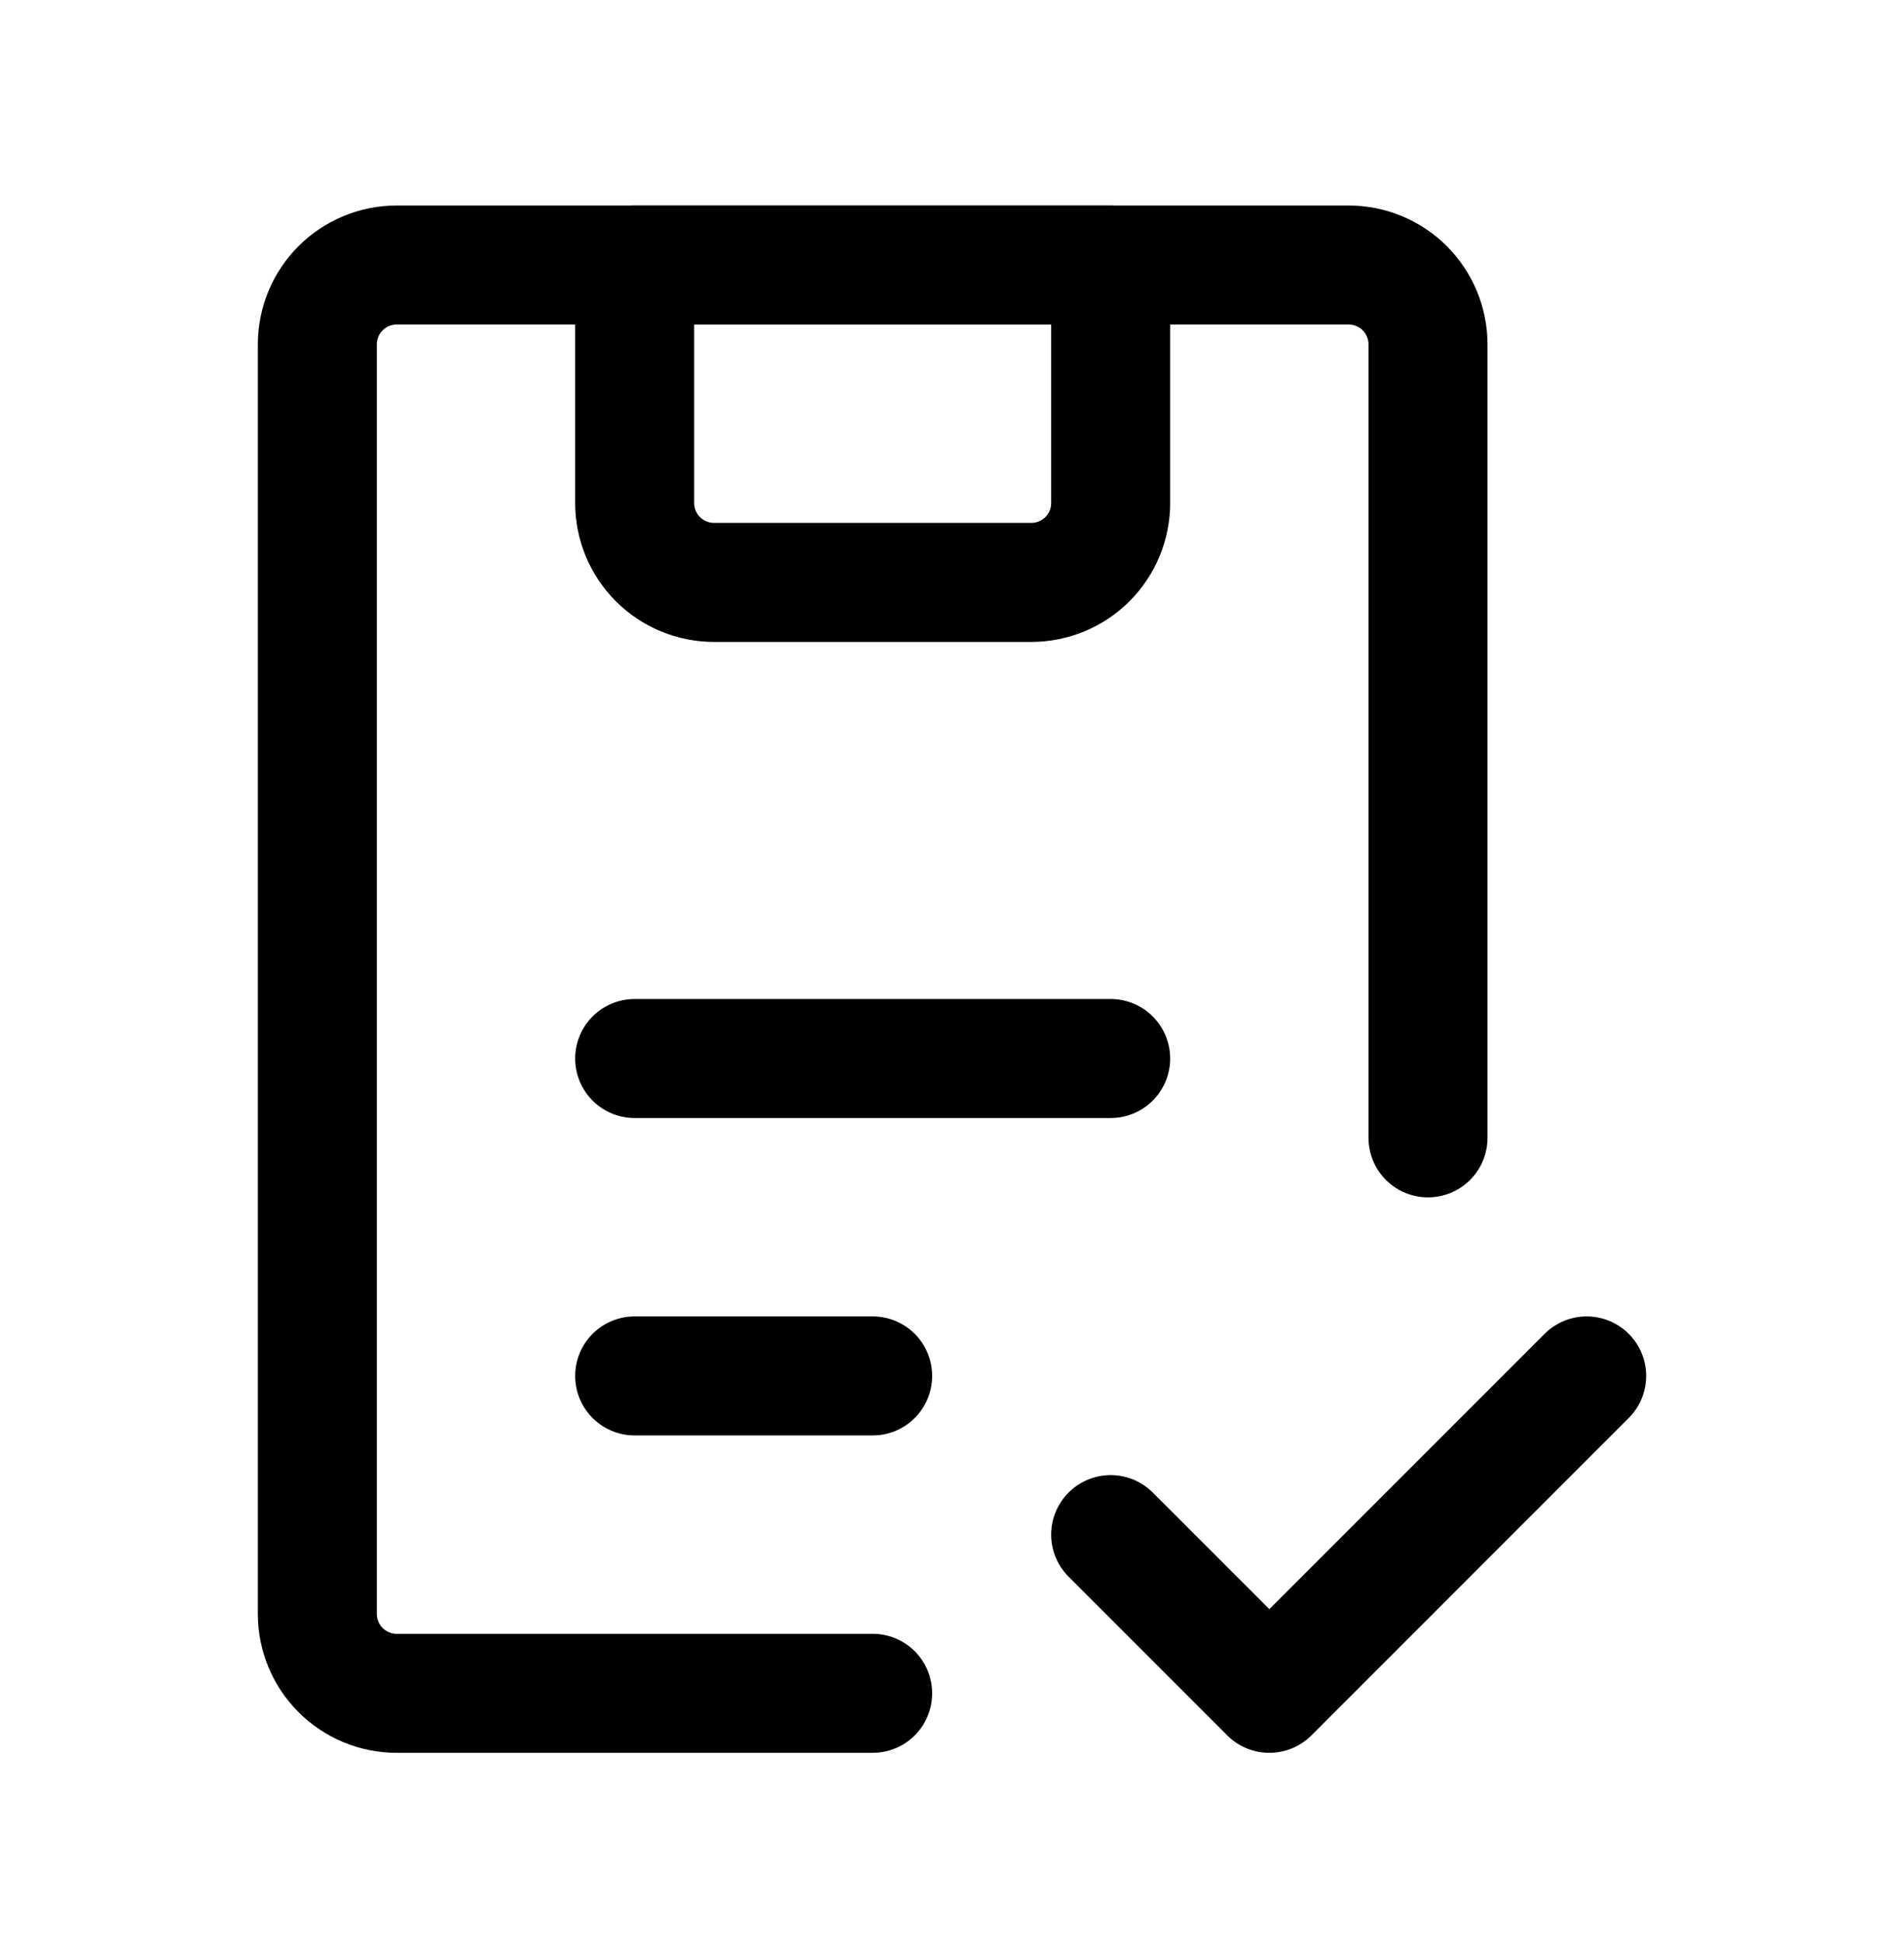 <svg width="48" height="49" viewBox="0 0 48 49" fill="none" xmlns="http://www.w3.org/2000/svg">
<path d="M36 28.68V8.68C36 8.149 35.789 7.641 35.414 7.265C35.039 6.89 34.53 6.68 34 6.68H10C9.47 6.68 8.961 6.89 8.586 7.265C8.211 7.641 8 8.149 8 8.68V40.68C8 41.21 8.211 41.719 8.586 42.094C8.961 42.469 9.47 42.68 10 42.68H22" stroke="black" stroke-width="3" stroke-linecap="round" stroke-linejoin="round"/>
<path d="M16 34.68H22M16 26.68H28M28 38.68L32 42.68L40 34.68M16 6.68H28V12.68C28 13.21 27.789 13.719 27.414 14.094C27.039 14.469 26.53 14.68 26 14.68H18C17.47 14.68 16.961 14.469 16.586 14.094C16.211 13.719 16 13.21 16 12.68V6.68Z" stroke="black" stroke-width="3" stroke-linecap="round" stroke-linejoin="round"/>
</svg>

